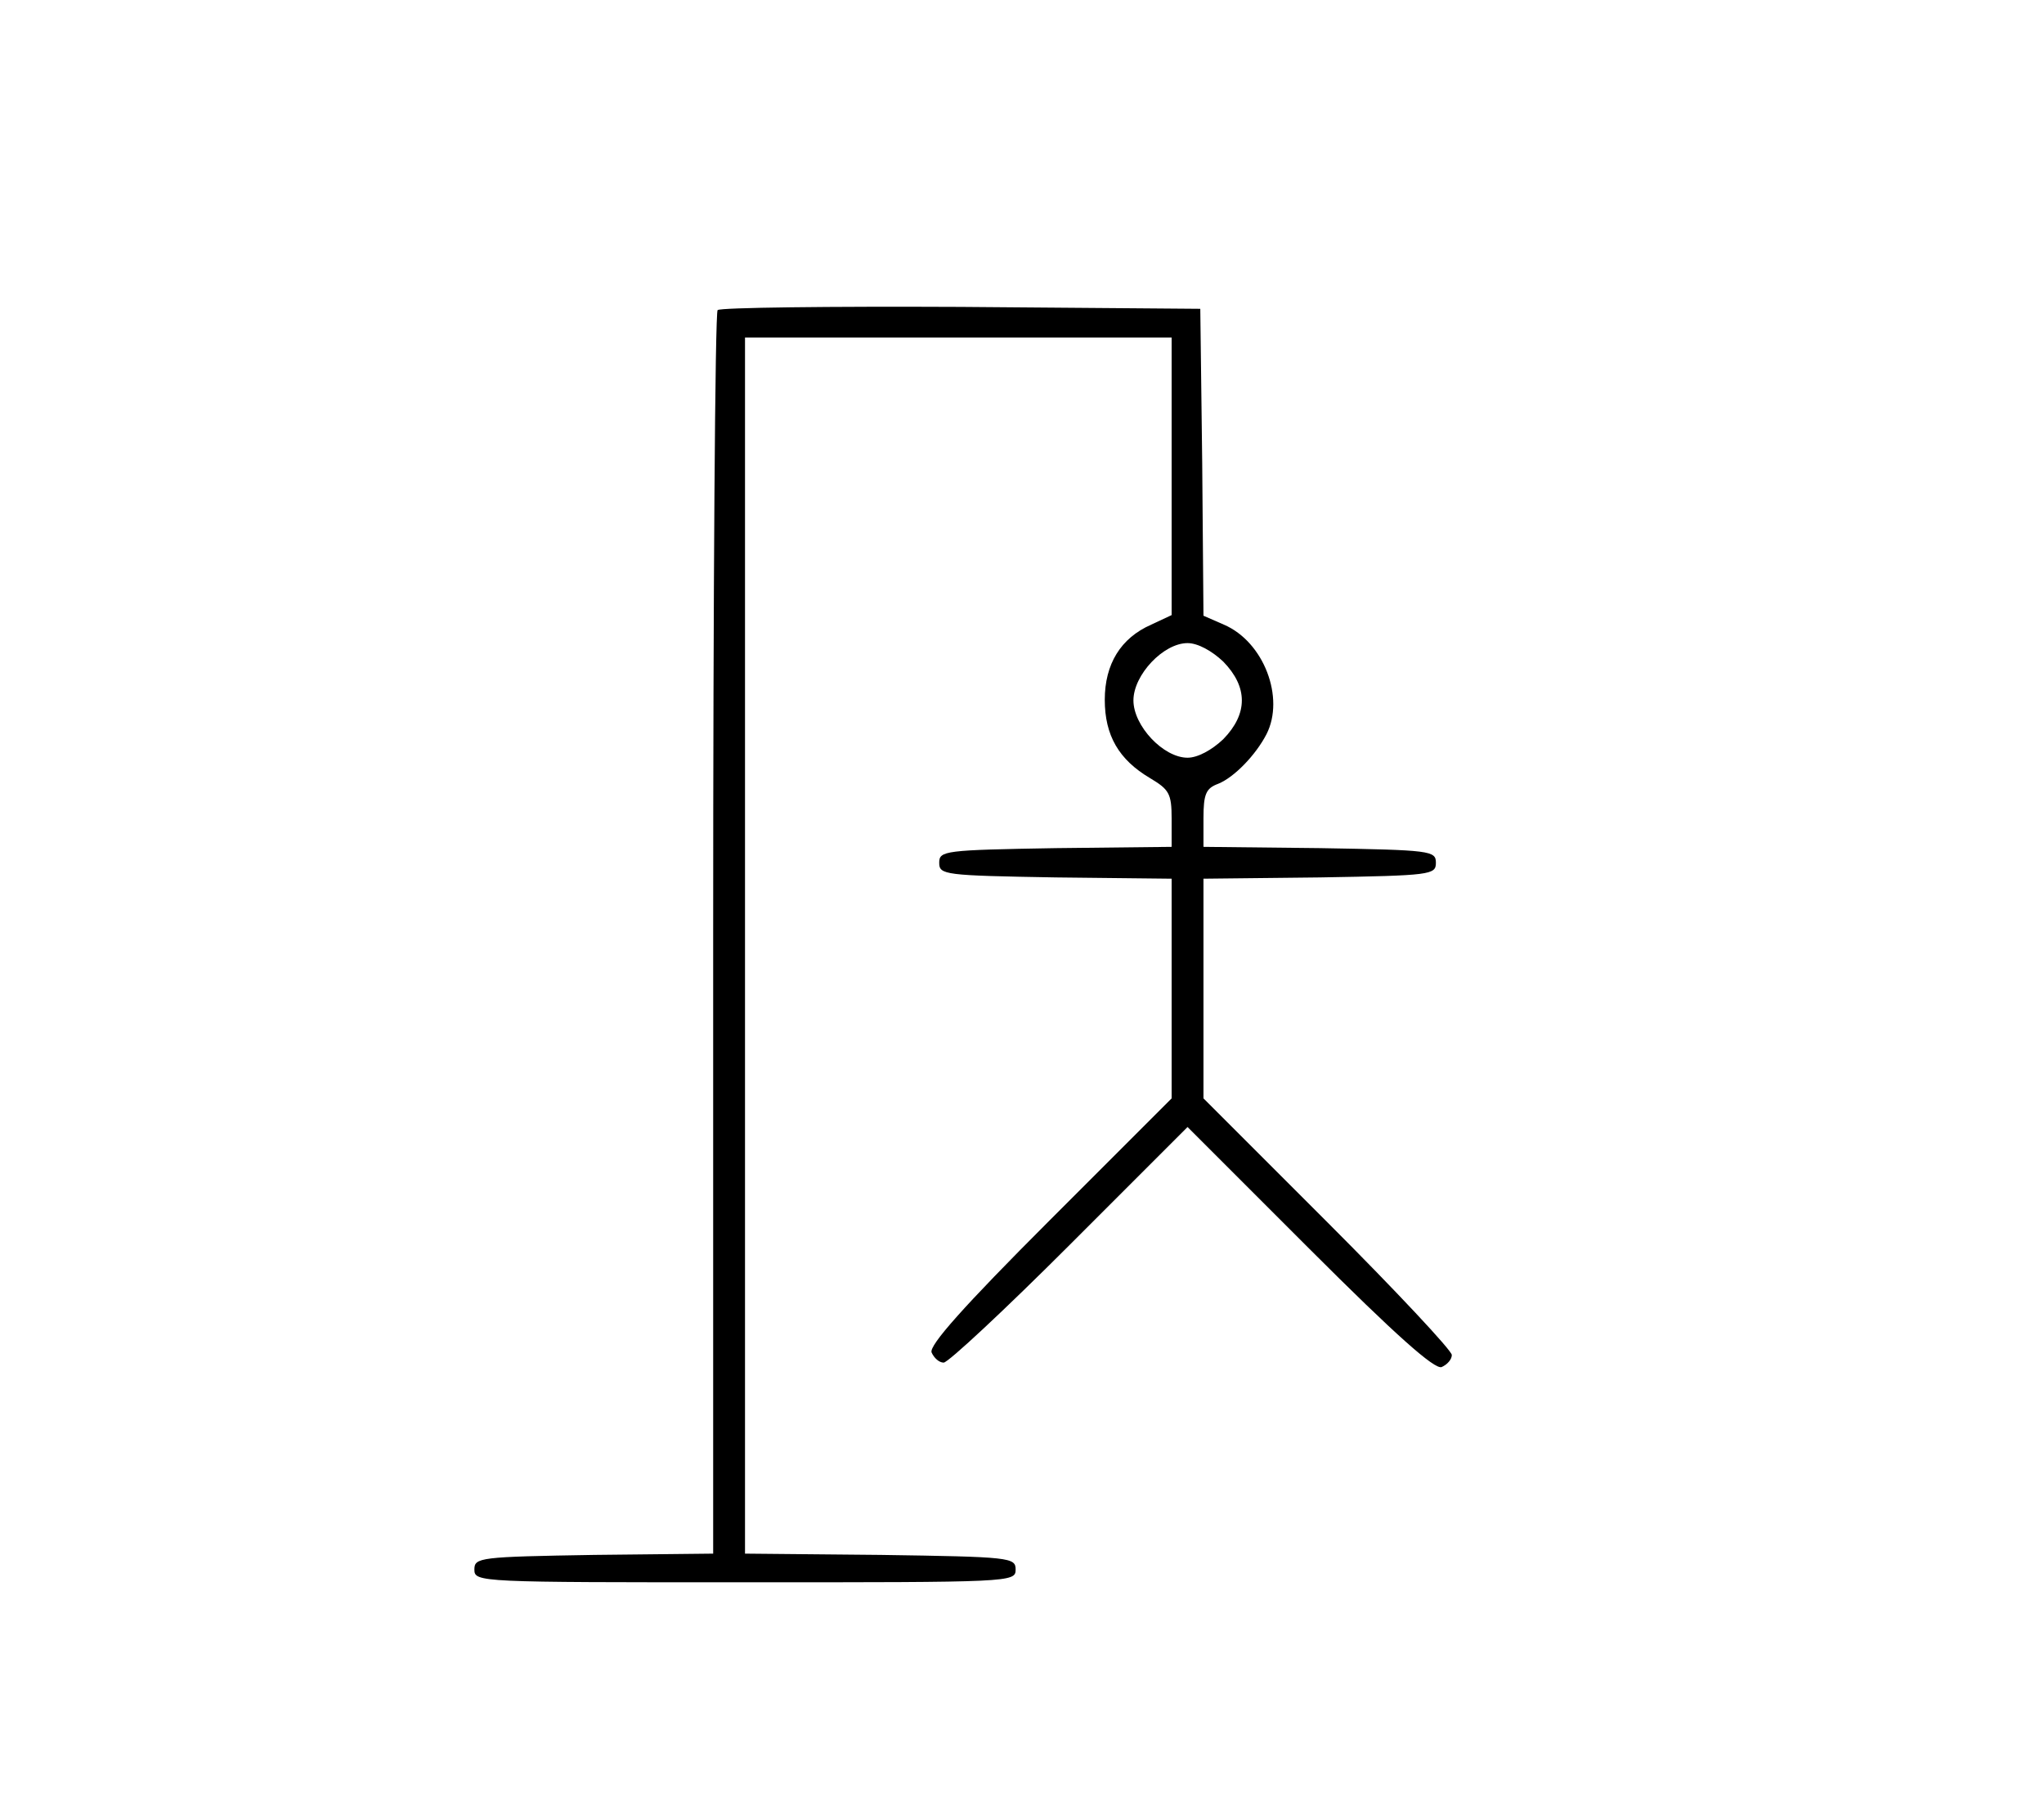 <?xml version="1.0" standalone="no"?>
<!DOCTYPE svg PUBLIC "-//W3C//DTD SVG 20010904//EN"
 "http://www.w3.org/TR/2001/REC-SVG-20010904/DTD/svg10.dtd">
<svg version="1.0" xmlns="http://www.w3.org/2000/svg"
 width="321pt" height="285pt" viewBox="0 0 321 285"
 preserveAspectRatio="xMidYMid meet">

<g transform="translate(0,285) scale(0.1,-0.1)"
fill="#000000" stroke="none">
<path d="M1127 2363 c-4 -3 -7 -444 -7 -979 l0 -974 -187 -2 c-180 -3 -188 -4
-188 -23 0 -20 7 -20 425 -20 418 0 425 0 425 20 0 19 -8 20 -212 23 l-213 2
0 955 0 955 335 0 335 0 0 -218 0 -218 -32 -15 c-48 -21 -73 -62 -73 -118 0
-56 22 -94 71 -123 30 -18 34 -24 34 -64 l0 -44 -182 -2 c-175 -3 -183 -4
-183 -23 0 -19 8 -20 183 -23 l182 -2 0 -173 0 -172 -191 -191 c-137 -137
-190 -197 -186 -208 4 -9 12 -16 19 -16 7 0 96 83 198 185 l185 185 191 -191
c137 -137 197 -190 208 -186 9 4 16 12 16 19 0 7 -88 101 -195 208 l-195 195
0 172 0 173 183 2 c174 3 182 4 182 23 0 19 -8 20 -182 23 l-183 2 0 45 c0 38
4 47 23 54 25 10 59 45 76 78 29 57 -4 145 -67 172 l-32 14 -2 241 -3 241
-376 3 c-206 1 -378 -1 -382 -5z m794 -552 c39 -40 39 -82 0 -122 -18 -17 -40
-29 -56 -29 -38 0 -85 50 -85 90 0 40 47 90 85 90 16 0 38 -12 56 -29z"/>
</g>
</svg>
